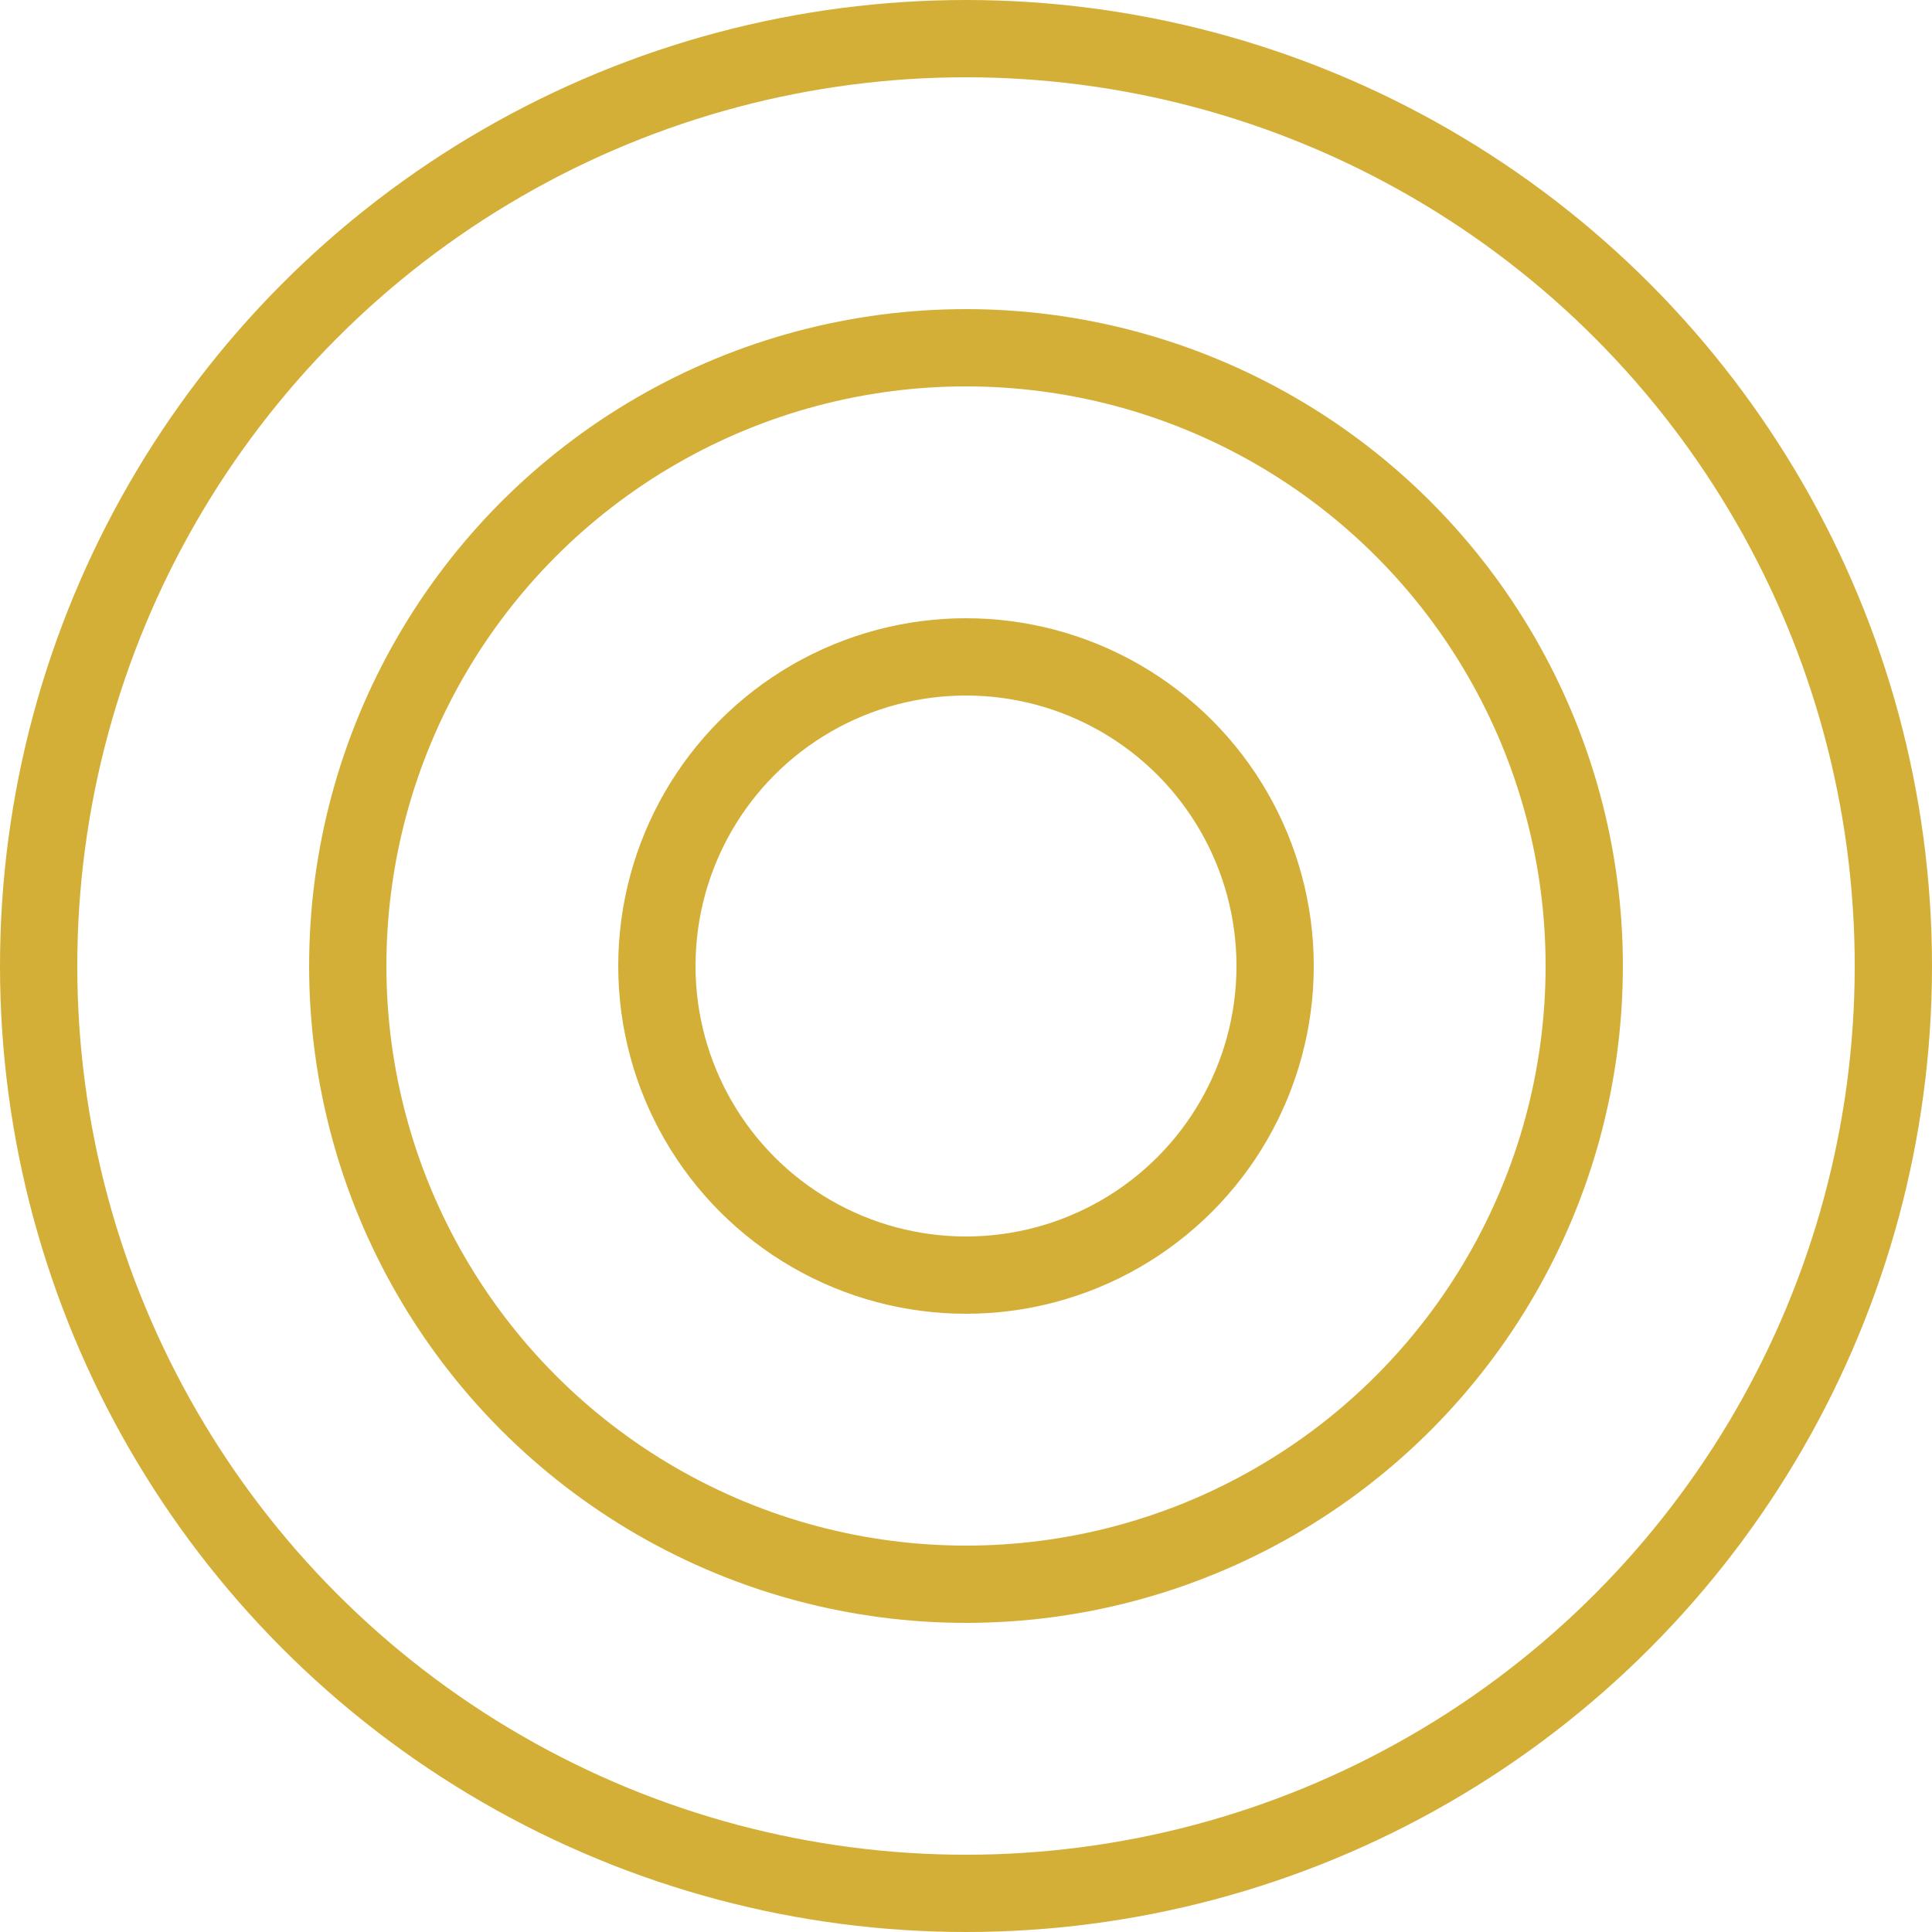 <svg width="100%" height="100%" viewBox="0 0 100 100" fill="none" xmlns="http://www.w3.org/2000/svg">
  <circle cx="50" cy="50" r="48" stroke="#D4AF37" stroke-width="4" fill="none"/>
  <circle cx="50" cy="50" r="32" stroke="#D4AF37" stroke-width="4" fill="none"/>
  <circle cx="50" cy="50" r="16" stroke="#D4AF37" stroke-width="4" fill="none"/>
</svg>
